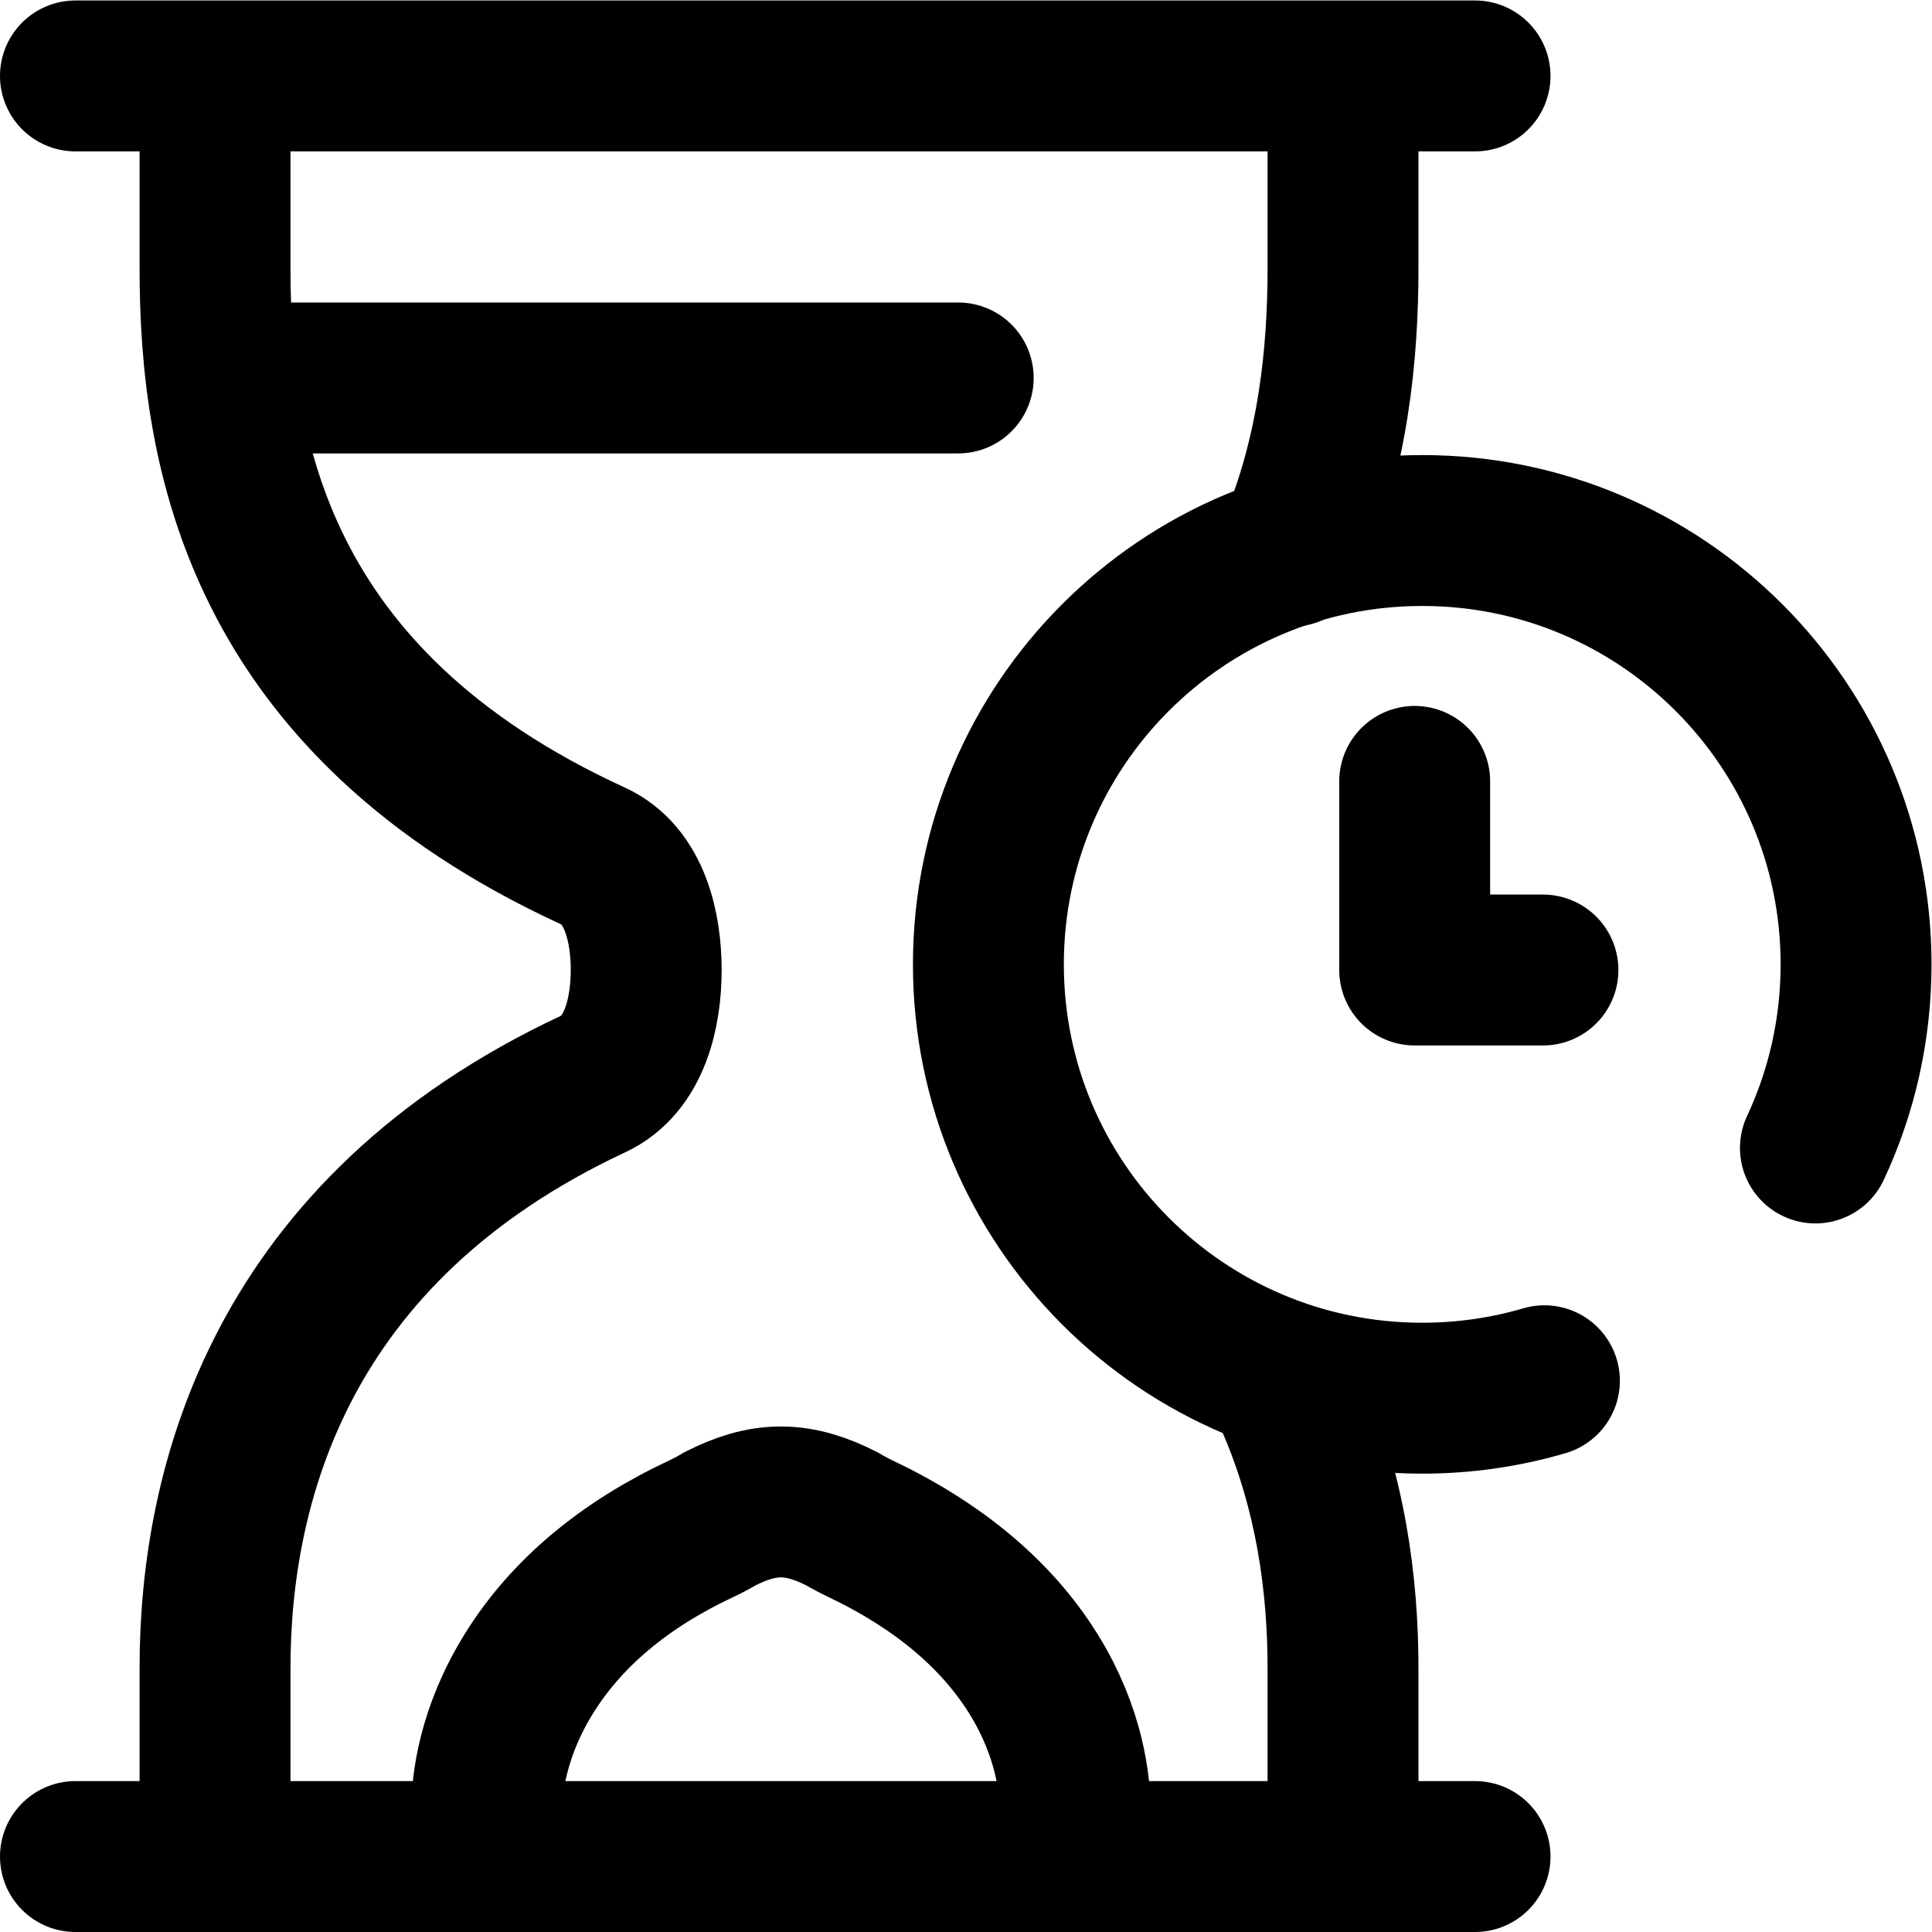<?xml version="1.0" encoding="UTF-8" standalone="no"?>
<!-- Created with Inkscape (http://www.inkscape.org/) -->

<svg
   version="1.1"
   id="svg1539"
   xml:space="preserve"
   width="682.667"
   height="682.667"
   viewBox="0 0 682.667 682.667"
   xmlns="http://www.w3.org/2000/svg"
   xmlns:svg="http://www.w3.org/2000/svg"><defs
     id="defs1543"><clipPath
       clipPathUnits="userSpaceOnUse"
       id="clipPath1553"><path
         d="M 0,512 H 512 V 0 H 0 Z"
         id="path1551" /></clipPath></defs><g
     id="g1545"
     transform="matrix(1.333,0,0,-1.333,0,682.667)"><g
       id="g1547"><g
         id="g1549"
         clip-path="url(#clipPath1553)"><g
           id="g1555"
           transform="translate(391,492)"><path
             d="M 0,0 H -371"
             style="fill:none;stroke:#000000;stroke-width:40;stroke-linecap:round;stroke-linejoin:round;stroke-miterlimit:10;stroke-dasharray:none;stroke-opacity:1"
             id="path1557" /></g><g
           id="g1559"
           transform="translate(254,411.941)"><path
             d="M 0,0 H -192.706"
             style="fill:none;stroke:#000000;stroke-width:40;stroke-linecap:round;stroke-linejoin:round;stroke-miterlimit:10;stroke-dasharray:none;stroke-opacity:1"
             id="path1561" /></g><g
           id="g1563"
           transform="translate(391,20)"><path
             d="M 0,0 H -371"
             style="fill:none;stroke:#000000;stroke-width:40;stroke-linecap:round;stroke-linejoin:round;stroke-miterlimit:10;stroke-dasharray:none;stroke-opacity:1"
             id="path1565" /></g><g
           id="g1567"
           transform="translate(57,491)"><path
             d="m 0,0 v -50 c 0,-48.555 11.294,-115 100.294,-155.814 11.057,-5.071 14,-19.085 14,-30.186 0,-11.101 -2.981,-25.033 -14,-30.186 C 17.294,-305 0,-372.445 0,-421 v -49"
             style="fill:none;stroke:#000000;stroke-width:40;stroke-linecap:round;stroke-linejoin:round;stroke-miterlimit:10;stroke-dasharray:none;stroke-opacity:1"
             id="path1569" /></g><g
           id="g1571"
           transform="translate(341.992,141.32)"><path
             d="m 0,0 c 10.926,-24.729 14.008,-49.868 14.008,-71.32 v -49"
             style="fill:none;stroke:#000000;stroke-width:40;stroke-linecap:round;stroke-linejoin:round;stroke-miterlimit:10;stroke-dasharray:none;stroke-opacity:1"
             id="path1573" /></g><g
           id="g1575"
           transform="translate(342.399,366)"><path
             d="m 0,0 c 11.155,26.039 13.601,52.806 13.601,75 v 50"
             style="fill:none;stroke:#000000;stroke-width:40;stroke-linecap:round;stroke-linejoin:round;stroke-miterlimit:10;stroke-dasharray:none;stroke-opacity:1"
             id="path1577" /></g><g
           id="g1579"
           transform="translate(285,32)"><path
             d="m 0,0 c 0,6.963 -1.438,20.956 -11.076,36.45 -9.767,15.702 -25.21,28.651 -45.9,38.485 -1.671,0.794 -3.293,1.659 -4.863,2.592 -5.368,2.719 -10.603,4.473 -16.202,4.473 -5.531,0 -10.709,-1.754 -15.999,-4.408 -1.673,-0.997 -3.404,-1.917 -5.193,-2.756 -20.3,-9.52 -35.589,-22.357 -45.442,-38.153 C -154.528,20.883 -156,6.918 -156,0"
             style="fill:none;stroke:#000000;stroke-width:40;stroke-linecap:butt;stroke-linejoin:miter;stroke-miterlimit:10;stroke-dasharray:none;stroke-opacity:1"
             id="path1581" /></g><g
           id="g1583"
           transform="translate(375,305)"><path
             d="M 0,0 V -50 H 34"
             style="fill:none;stroke:#000000;stroke-width:40;stroke-linecap:round;stroke-linejoin:round;stroke-miterlimit:10;stroke-dasharray:none;stroke-opacity:1"
             id="path1585" /></g><g
           id="g1587"
           transform="translate(409.389,146.124)"><path
             d="m 0,0 c -10.272,-3.01 -21.143,-4.624 -32.389,-4.624 -63.512,0 -115,51.487 -115,115 0,63.513 51.488,115 115,115 63.513,0 115,-51.487 115,-115 0,-17.396 -3.862,-33.89 -10.776,-48.671"
             style="fill:none;stroke:#000000;stroke-width:40;stroke-linecap:round;stroke-linejoin:round;stroke-miterlimit:10;stroke-dasharray:none;stroke-opacity:1"
             id="path1589" /></g></g></g></g></svg>
